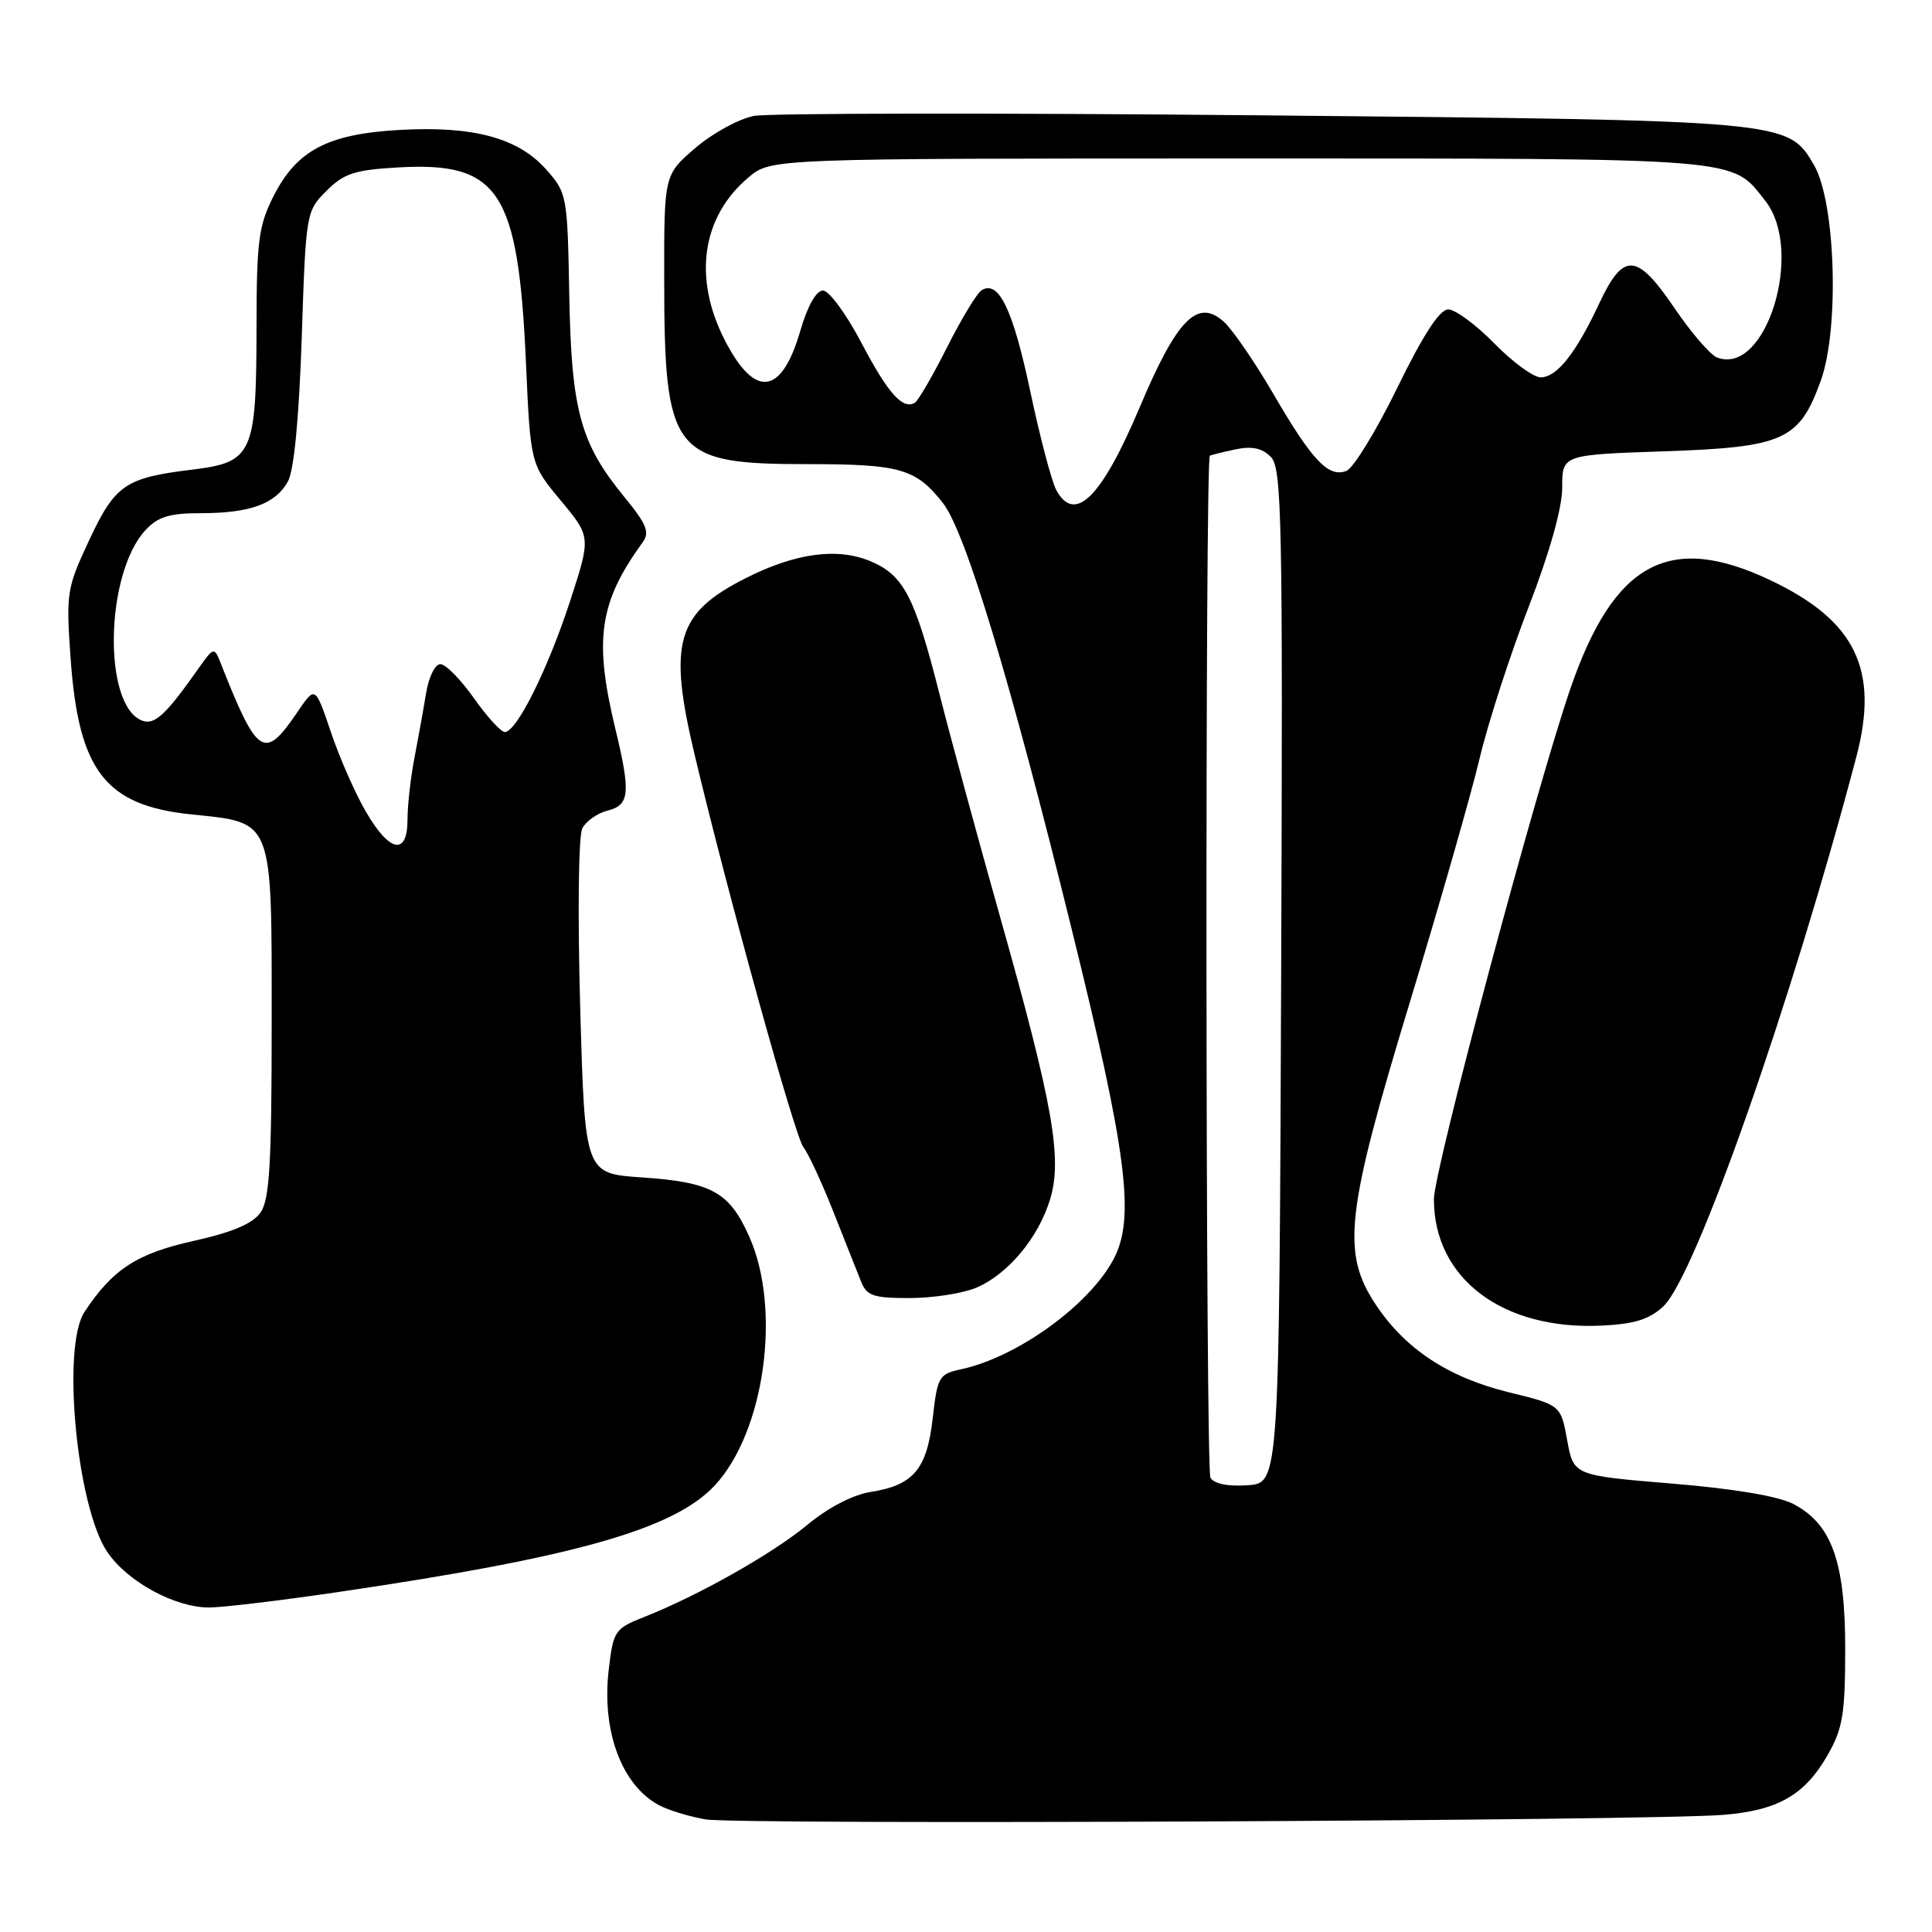 <?xml version="1.0" encoding="UTF-8" standalone="no"?>
<!DOCTYPE svg PUBLIC "-//W3C//DTD SVG 1.1//EN" "http://www.w3.org/Graphics/SVG/1.1/DTD/svg11.dtd" >
<svg xmlns="http://www.w3.org/2000/svg" xmlns:xlink="http://www.w3.org/1999/xlink" version="1.1" viewBox="0 0 256 256">
 <g >
 <path fill="currentColor"
d=" M 228.33 240.48 C 235.57 239.90 239.13 237.86 242.15 232.59 C 244.18 229.05 244.49 227.15 244.50 218.50 C 244.50 206.92 242.72 201.95 237.62 199.28 C 235.65 198.25 229.69 197.25 221.51 196.58 C 208.51 195.50 208.51 195.50 207.66 190.84 C 206.81 186.17 206.81 186.17 199.91 184.48 C 191.89 182.51 186.18 178.74 182.27 172.83 C 177.73 165.96 178.33 160.68 186.80 132.84 C 190.75 119.83 194.91 105.32 196.03 100.60 C 197.15 95.87 200.08 86.81 202.54 80.46 C 205.35 73.17 207.00 67.32 207.00 64.59 C 207.00 60.26 207.00 60.26 220.53 59.80 C 236.38 59.26 238.42 58.34 241.27 50.42 C 243.75 43.53 243.22 26.77 240.37 21.88 C 236.90 15.93 237.03 15.95 167.00 15.28 C 132.07 14.95 101.89 14.99 99.91 15.36 C 97.94 15.73 94.45 17.63 92.16 19.59 C 88.00 23.16 88.00 23.16 88.01 36.83 C 88.02 60.13 89.07 61.50 106.96 61.50 C 119.29 61.50 121.35 62.09 124.94 66.65 C 127.92 70.44 133.84 90.01 141.97 122.98 C 149.34 152.82 150.43 161.37 147.58 166.80 C 144.38 172.90 134.81 179.83 127.37 181.43 C 124.41 182.07 124.21 182.41 123.59 187.93 C 122.82 194.69 121.04 196.80 115.37 197.69 C 113.01 198.06 109.74 199.76 107.00 202.03 C 102.37 205.87 92.62 211.38 85.40 214.24 C 81.45 215.80 81.27 216.08 80.66 221.24 C 79.71 229.33 82.34 236.47 87.25 239.16 C 88.49 239.84 91.30 240.70 93.50 241.08 C 97.74 241.81 218.43 241.28 228.33 240.48 Z  M 44.70 210.97 C 76.14 206.36 89.29 202.64 94.70 196.84 C 101.33 189.73 103.58 173.46 99.27 163.84 C 96.63 157.92 94.29 156.64 85.00 156.01 C 77.50 155.50 77.50 155.50 76.88 133.50 C 76.53 121.06 76.65 110.74 77.16 109.76 C 77.65 108.81 79.17 107.74 80.53 107.40 C 83.44 106.67 83.59 105.07 81.52 96.50 C 78.68 84.72 79.40 79.79 85.15 71.87 C 86.13 70.53 85.69 69.46 82.68 65.79 C 76.89 58.72 75.71 54.36 75.43 39.05 C 75.19 25.83 75.13 25.56 72.32 22.40 C 68.61 18.25 62.64 16.66 52.89 17.22 C 43.42 17.76 39.32 19.92 36.25 25.98 C 34.26 29.91 34.00 31.94 33.99 43.46 C 33.97 60.17 33.48 61.25 25.47 62.23 C 16.59 63.31 15.26 64.22 11.80 71.61 C 8.84 77.94 8.74 78.58 9.36 87.28 C 10.41 102.15 13.97 106.74 25.34 107.91 C 36.30 109.05 36.00 108.27 36.00 135.43 C 36.00 154.26 35.72 158.95 34.52 160.67 C 33.48 162.15 30.78 163.29 25.60 164.44 C 18.12 166.11 14.92 168.19 11.19 173.85 C 8.15 178.45 10.17 199.68 14.22 205.65 C 16.89 209.58 23.15 213.00 27.70 213.00 C 29.45 213.00 37.10 212.09 44.70 210.97 Z  M 220.41 173.09 C 224.67 169.09 237.38 132.88 245.97 100.31 C 249.03 88.71 245.87 82.22 234.54 76.86 C 221.17 70.53 213.84 74.51 208.09 91.23 C 203.50 104.57 190.00 155.07 190.00 158.90 C 190.00 169.42 199.11 176.28 212.24 175.65 C 216.59 175.44 218.56 174.82 220.41 173.09 Z  M 129.33 170.64 C 133.54 168.88 137.63 163.98 139.16 158.86 C 140.78 153.46 139.51 146.30 132.58 121.72 C 129.60 111.15 125.97 97.81 124.52 92.09 C 121.20 78.99 119.76 76.22 115.31 74.35 C 110.94 72.53 105.40 73.28 98.85 76.59 C 89.62 81.24 88.50 85.12 92.04 100.00 C 96.47 118.60 105.33 150.59 106.45 152.00 C 107.10 152.82 108.88 156.65 110.40 160.50 C 111.93 164.35 113.58 168.51 114.07 169.75 C 114.84 171.71 115.68 172.00 120.51 172.00 C 123.57 172.00 127.53 171.39 129.33 170.64 Z  M 160.39 195.81 C 159.74 194.77 159.67 60.91 160.31 60.39 C 160.42 60.30 161.91 59.93 163.63 59.56 C 165.87 59.08 167.21 59.36 168.38 60.53 C 169.86 62.01 169.99 68.35 169.76 129.33 C 169.50 196.50 169.50 196.50 165.34 196.80 C 162.73 196.99 160.89 196.62 160.39 195.81 Z  M 139.95 64.91 C 139.34 63.76 137.78 57.85 136.50 51.78 C 134.21 40.97 132.32 37.06 130.07 38.46 C 129.45 38.84 127.40 42.23 125.50 46.00 C 123.60 49.77 121.68 53.08 121.23 53.36 C 119.63 54.34 117.66 52.13 114.10 45.35 C 112.12 41.58 109.85 38.50 109.05 38.50 C 108.15 38.50 107.00 40.54 106.05 43.82 C 103.55 52.43 100.01 52.85 96.01 45.02 C 91.81 36.78 93.00 28.70 99.19 23.50 C 102.15 21.00 102.15 21.00 164.13 21.00 C 231.53 21.00 229.36 20.83 233.91 26.61 C 239.13 33.24 234.01 49.86 227.52 47.37 C 226.63 47.03 224.11 44.11 221.91 40.87 C 216.89 33.47 215.12 33.35 211.92 40.18 C 208.81 46.82 206.30 50.00 204.14 50.00 C 203.19 50.00 200.43 47.98 198.00 45.50 C 195.57 43.02 192.83 41.00 191.90 41.00 C 190.76 41.00 188.59 44.33 185.15 51.38 C 182.37 57.08 179.33 62.04 178.40 62.40 C 176.02 63.31 173.88 61.05 168.72 52.18 C 166.26 47.96 163.30 43.65 162.15 42.62 C 158.67 39.50 155.95 42.28 151.02 53.96 C 145.96 65.95 142.40 69.48 139.95 64.91 Z  M 48.52 107.62 C 47.10 105.21 45.01 100.45 43.86 97.05 C 41.77 90.87 41.77 90.87 39.44 94.31 C 34.99 100.85 34.14 100.30 29.12 87.57 C 28.41 85.78 28.23 85.84 26.43 88.39 C 21.98 94.73 20.49 96.12 18.82 95.48 C 13.61 93.48 13.92 76.04 19.27 70.25 C 20.92 68.47 22.44 68.00 26.61 68.00 C 33.13 68.00 36.50 66.77 38.15 63.80 C 38.96 62.33 39.62 55.43 39.98 44.76 C 40.53 28.19 40.56 27.98 43.26 25.29 C 45.58 22.97 46.99 22.51 52.84 22.18 C 66.13 21.43 68.67 25.32 69.69 48.00 C 70.29 61.50 70.29 61.50 74.30 66.32 C 78.31 71.14 78.31 71.14 75.54 79.65 C 72.60 88.67 68.45 97.00 66.89 97.00 C 66.38 97.00 64.53 94.97 62.79 92.50 C 61.04 90.03 59.05 88.00 58.35 88.00 C 57.66 88.00 56.82 89.69 56.48 91.75 C 56.14 93.81 55.45 97.66 54.94 100.30 C 54.42 102.94 54.00 106.65 54.00 108.55 C 54.00 113.40 51.67 113.01 48.52 107.62 Z "/>
</g>
</svg>